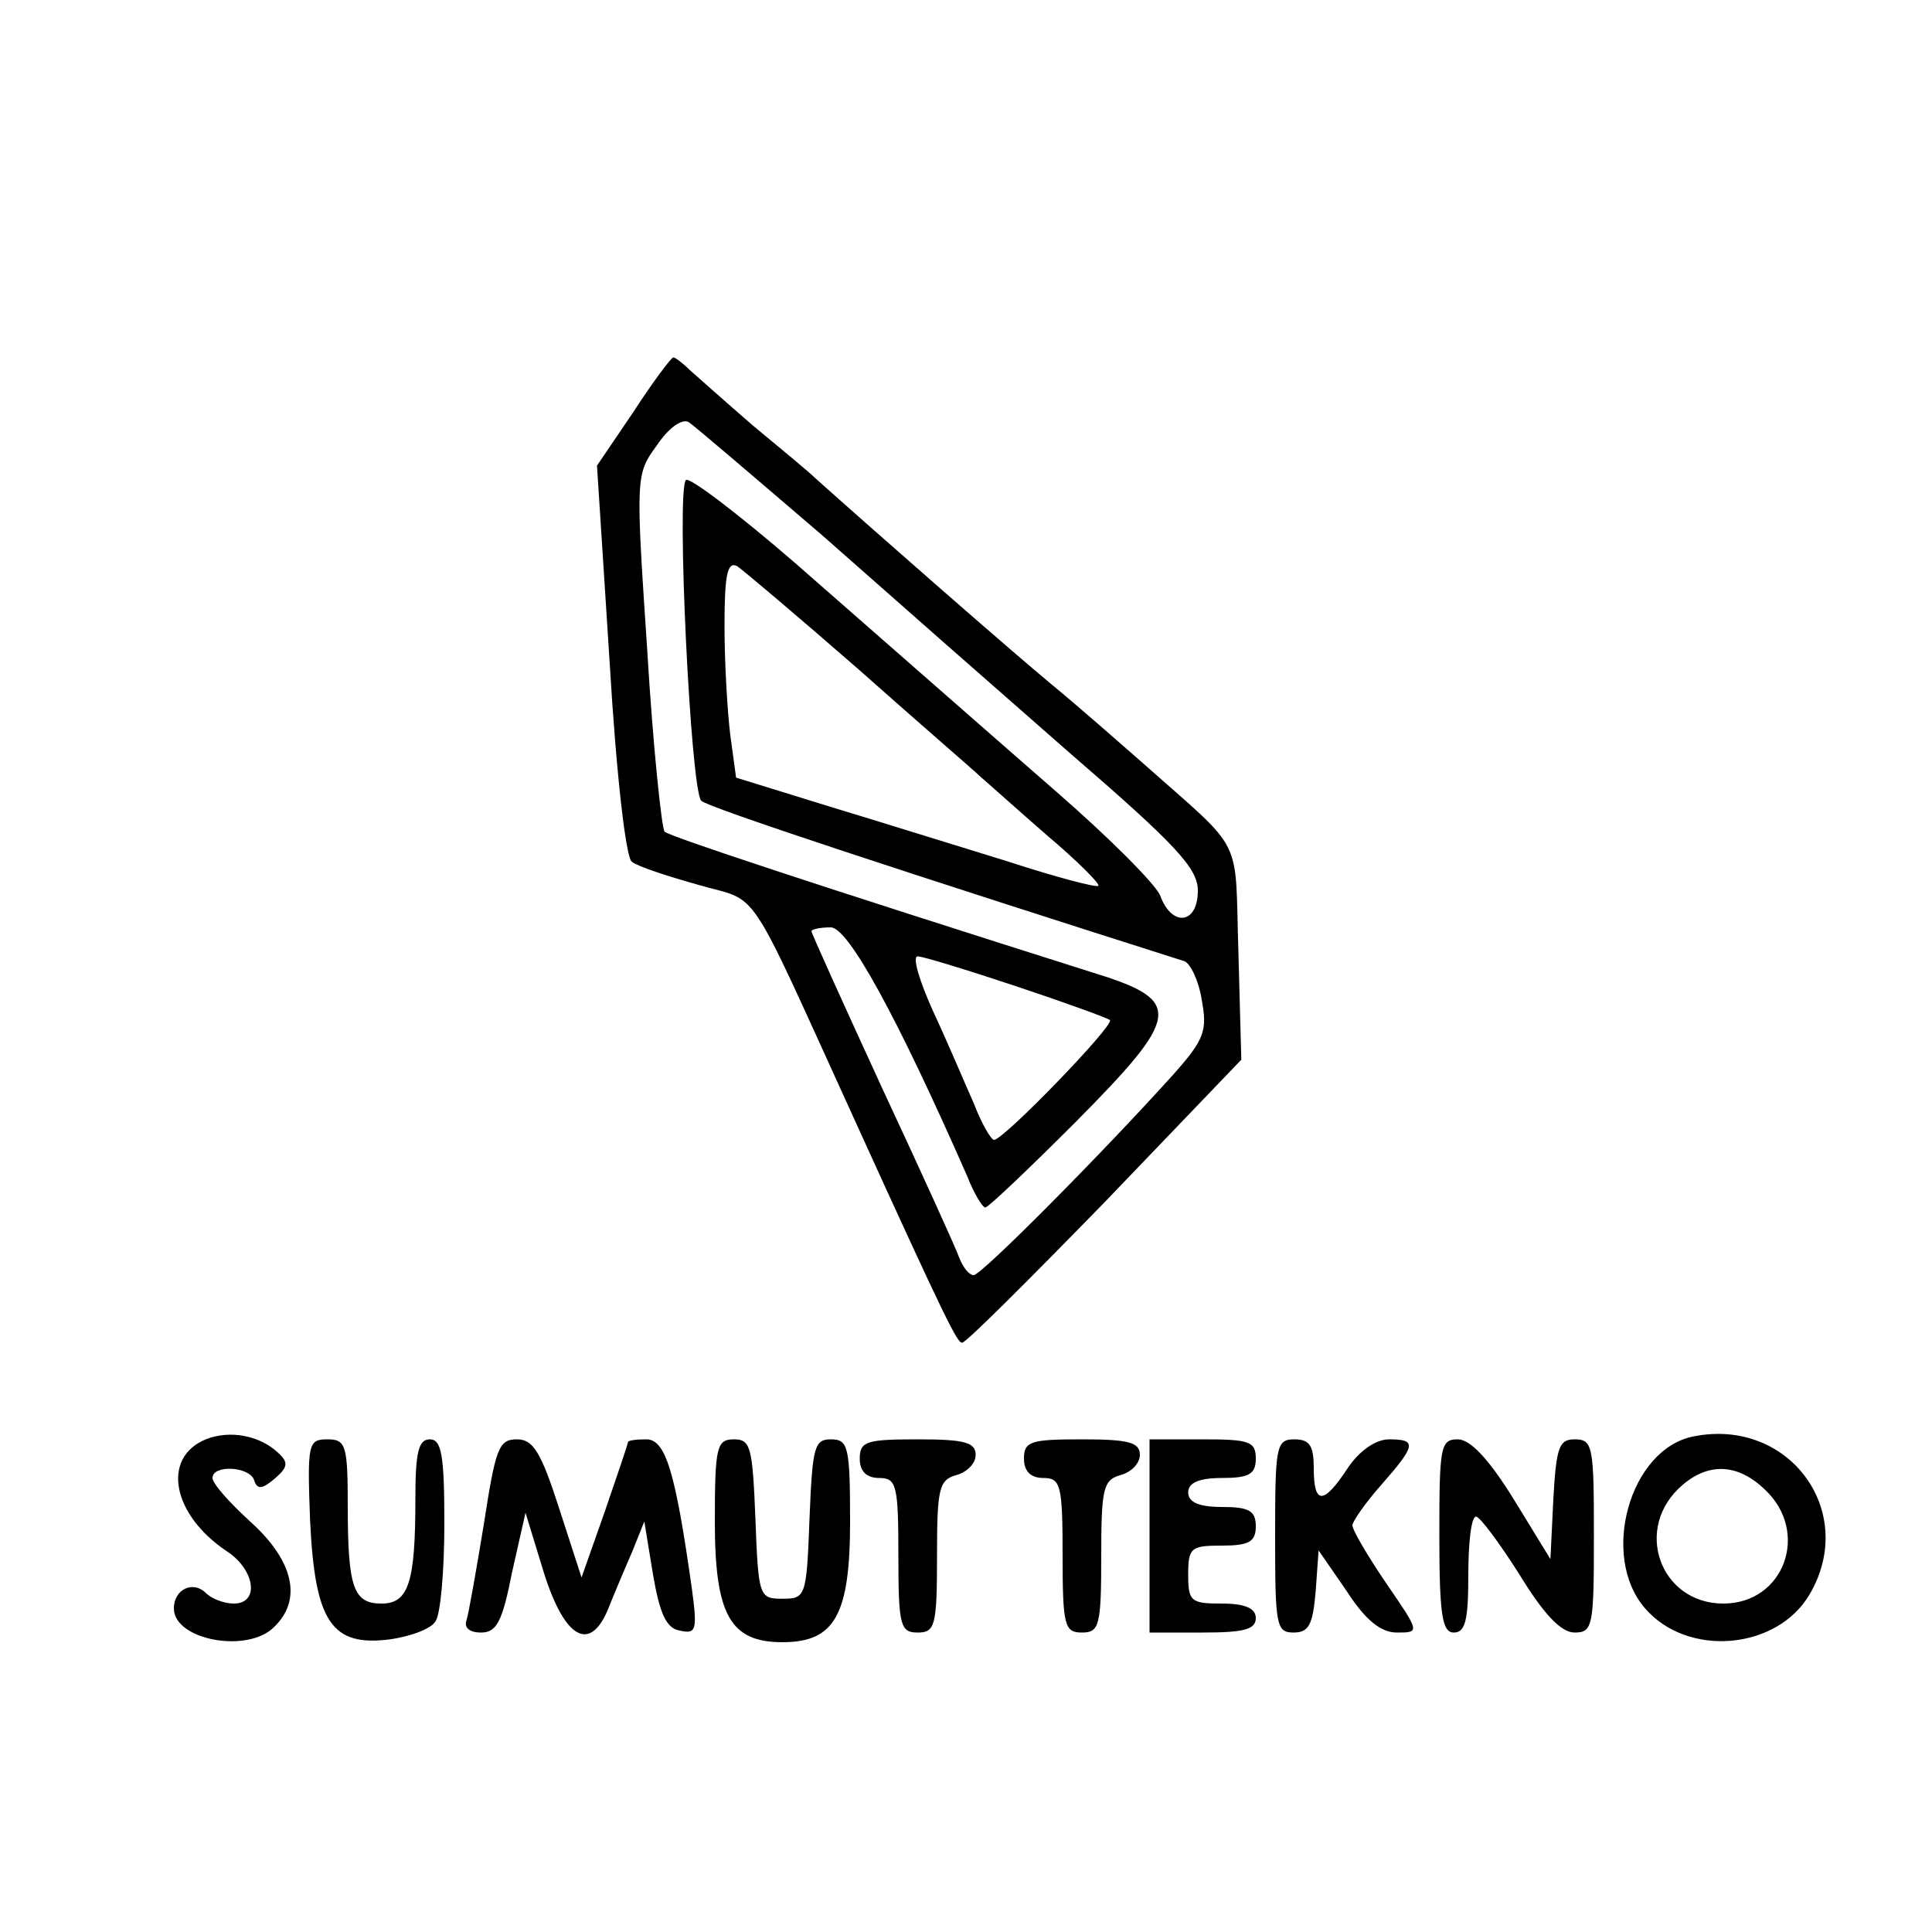 <?xml version="1.0" standalone="no"?>
<!DOCTYPE svg PUBLIC "-//W3C//DTD SVG 20010904//EN"
 "http://www.w3.org/TR/2001/REC-SVG-20010904/DTD/svg10.dtd">
<svg version="1.0" xmlns="http://www.w3.org/2000/svg"
 width="200pt" height="200pt" viewBox="0 0 200 200"
 preserveAspectRatio="xMidYMid meet">

<g transform="translate(0,200) scale(0.1,-0.1)"
fill="#000000" stroke="none">
<path d="M656 1574 l-38 -56 13 -202 c7 -119 17 -204 23 -208 6 -5 37 -15 69
-24 65 -19 47 8 162 -244 96 -211 106 -230 111 -230 4 0 70 66 148 146 l141
147 -3 111 c-4 124 8 101 -100 197 -24 21 -66 58 -94 81 -41 34 -177 153 -244
213 -6 6 -35 30 -64 54 -29 25 -58 51 -66 58 -7 7 -15 13 -17 13 -2 0 -21 -25
-41 -56z m195 -128 c69 -61 185 -163 257 -226 110 -95 132 -119 132 -142 0
-35 -27 -38 -39 -5 -5 12 -53 60 -107 107 -102 89 -105 92 -273 239 -58 50
-108 88 -111 84 -10 -11 5 -322 16 -332 7 -7 220 -77 500 -166 6 -2 15 -20 18
-40 6 -32 3 -41 -30 -78 -74 -82 -198 -207 -206 -207 -5 0 -11 8 -15 18 -3 9
-39 88 -80 176 -40 87 -73 160 -73 162 0 2 9 4 20 4 18 0 68 -91 141 -257 7
-18 16 -33 19 -33 3 0 45 40 94 89 108 109 111 125 21 153 -297 94 -441 142
-447 147 -3 3 -12 88 -18 188 -12 180 -12 182 10 212 12 18 26 28 33 24 6 -4
68 -57 138 -117z m39 -140 c63 -56 120 -105 126 -111 6 -5 36 -32 67 -59 32
-27 56 -51 54 -53 -2 -2 -44 9 -93 25 -49 15 -132 41 -185 57 l-97 30 -6 44
c-3 24 -6 75 -6 113 0 53 3 67 13 62 6 -4 64 -53 127 -108z m162 -327 c51 -17
95 -33 97 -35 5 -5 -110 -124 -120 -124 -3 0 -13 17 -21 38 -9 20 -27 63 -42
95 -14 31 -22 57 -16 57 5 0 51 -14 102 -31z"/>
<path d="M213 510 c-46 -19 -35 -78 22 -116 29 -19 34 -54 7 -54 -10 0 -23 5
-29 11 -13 13 -33 4 -33 -16 0 -33 77 -47 104 -19 29 28 20 68 -24 108 -22 20
-40 40 -40 46 0 14 38 12 43 -2 3 -10 8 -10 21 1 14 12 15 17 4 27 -19 18 -50
24 -75 14z"/>
<path d="M1753 513 c-66 -13 -97 -124 -50 -178 44 -51 136 -43 170 14 51 86
-21 184 -120 164z m74 -55 c47 -44 20 -118 -43 -118 -66 0 -94 79 -42 123 27
23 57 22 85 -5z"/>
<path d="M321 426 c5 -105 22 -131 83 -123 21 3 43 11 47 19 5 7 9 52 9 101 0
71 -3 87 -15 87 -12 0 -15 -14 -15 -62 0 -86 -7 -108 -35 -108 -29 0 -35 16
-35 101 0 63 -2 69 -21 69 -20 0 -21 -4 -18 -84z"/>
<path d="M501 423 c-8 -49 -16 -94 -18 -100 -3 -8 3 -13 15 -13 16 0 22 11 32
62 l14 62 19 -62 c22 -70 49 -84 68 -34 6 15 17 41 24 57 l12 30 9 -55 c7 -41
14 -56 28 -58 17 -4 18 1 12 45 -17 120 -27 153 -47 153 -10 0 -19 -1 -19 -3
0 -2 -11 -34 -24 -72 l-24 -68 -23 71 c-19 59 -27 72 -44 72 -19 0 -22 -10
-34 -87z"/>
<path d="M740 425 c0 -97 16 -125 70 -125 54 0 70 28 70 125 0 78 -2 85 -20
85 -17 0 -19 -8 -22 -82 -3 -81 -4 -83 -28 -83 -24 0 -25 2 -28 83 -3 74 -5
82 -22 82 -18 0 -20 -7 -20 -85z"/>
<path d="M890 490 c0 -13 7 -20 20 -20 18 0 20 -7 20 -80 0 -73 2 -80 20 -80
18 0 20 7 20 79 0 70 2 79 20 84 11 3 20 12 20 21 0 13 -12 16 -60 16 -53 0
-60 -2 -60 -20z"/>
<path d="M1060 490 c0 -13 7 -20 20 -20 18 0 20 -7 20 -80 0 -73 2 -80 20 -80
18 0 20 7 20 79 0 70 2 79 20 84 11 3 20 12 20 21 0 13 -12 16 -60 16 -53 0
-60 -2 -60 -20z"/>
<path d="M1190 410 l0 -100 55 0 c42 0 55 3 55 15 0 10 -11 15 -35 15 -32 0
-35 2 -35 30 0 28 3 30 35 30 28 0 35 4 35 20 0 16 -7 20 -35 20 -24 0 -35 5
-35 15 0 10 11 15 35 15 28 0 35 4 35 20 0 18 -7 20 -55 20 l-55 0 0 -100z"/>
<path d="M1320 410 c0 -92 1 -100 19 -100 16 0 20 8 23 43 l3 42 29 -42 c20
-31 36 -43 52 -43 24 0 24 0 -11 51 -19 28 -35 55 -35 60 0 4 14 24 30 42 36
41 37 47 8 47 -14 0 -31 -12 -43 -30 -25 -38 -35 -38 -35 0 0 23 -4 30 -20 30
-19 0 -20 -7 -20 -100z"/>
<path d="M1490 410 c0 -82 3 -100 15 -100 12 0 15 13 15 60 0 33 3 60 8 60 4
0 24 -27 45 -60 25 -41 43 -60 57 -60 19 0 20 7 20 100 0 93 -1 100 -20 100
-16 0 -19 -8 -22 -62 l-3 -62 -38 62 c-26 42 -45 62 -58 62 -18 0 -19 -8 -19
-100z"/>
</g>
</svg>
